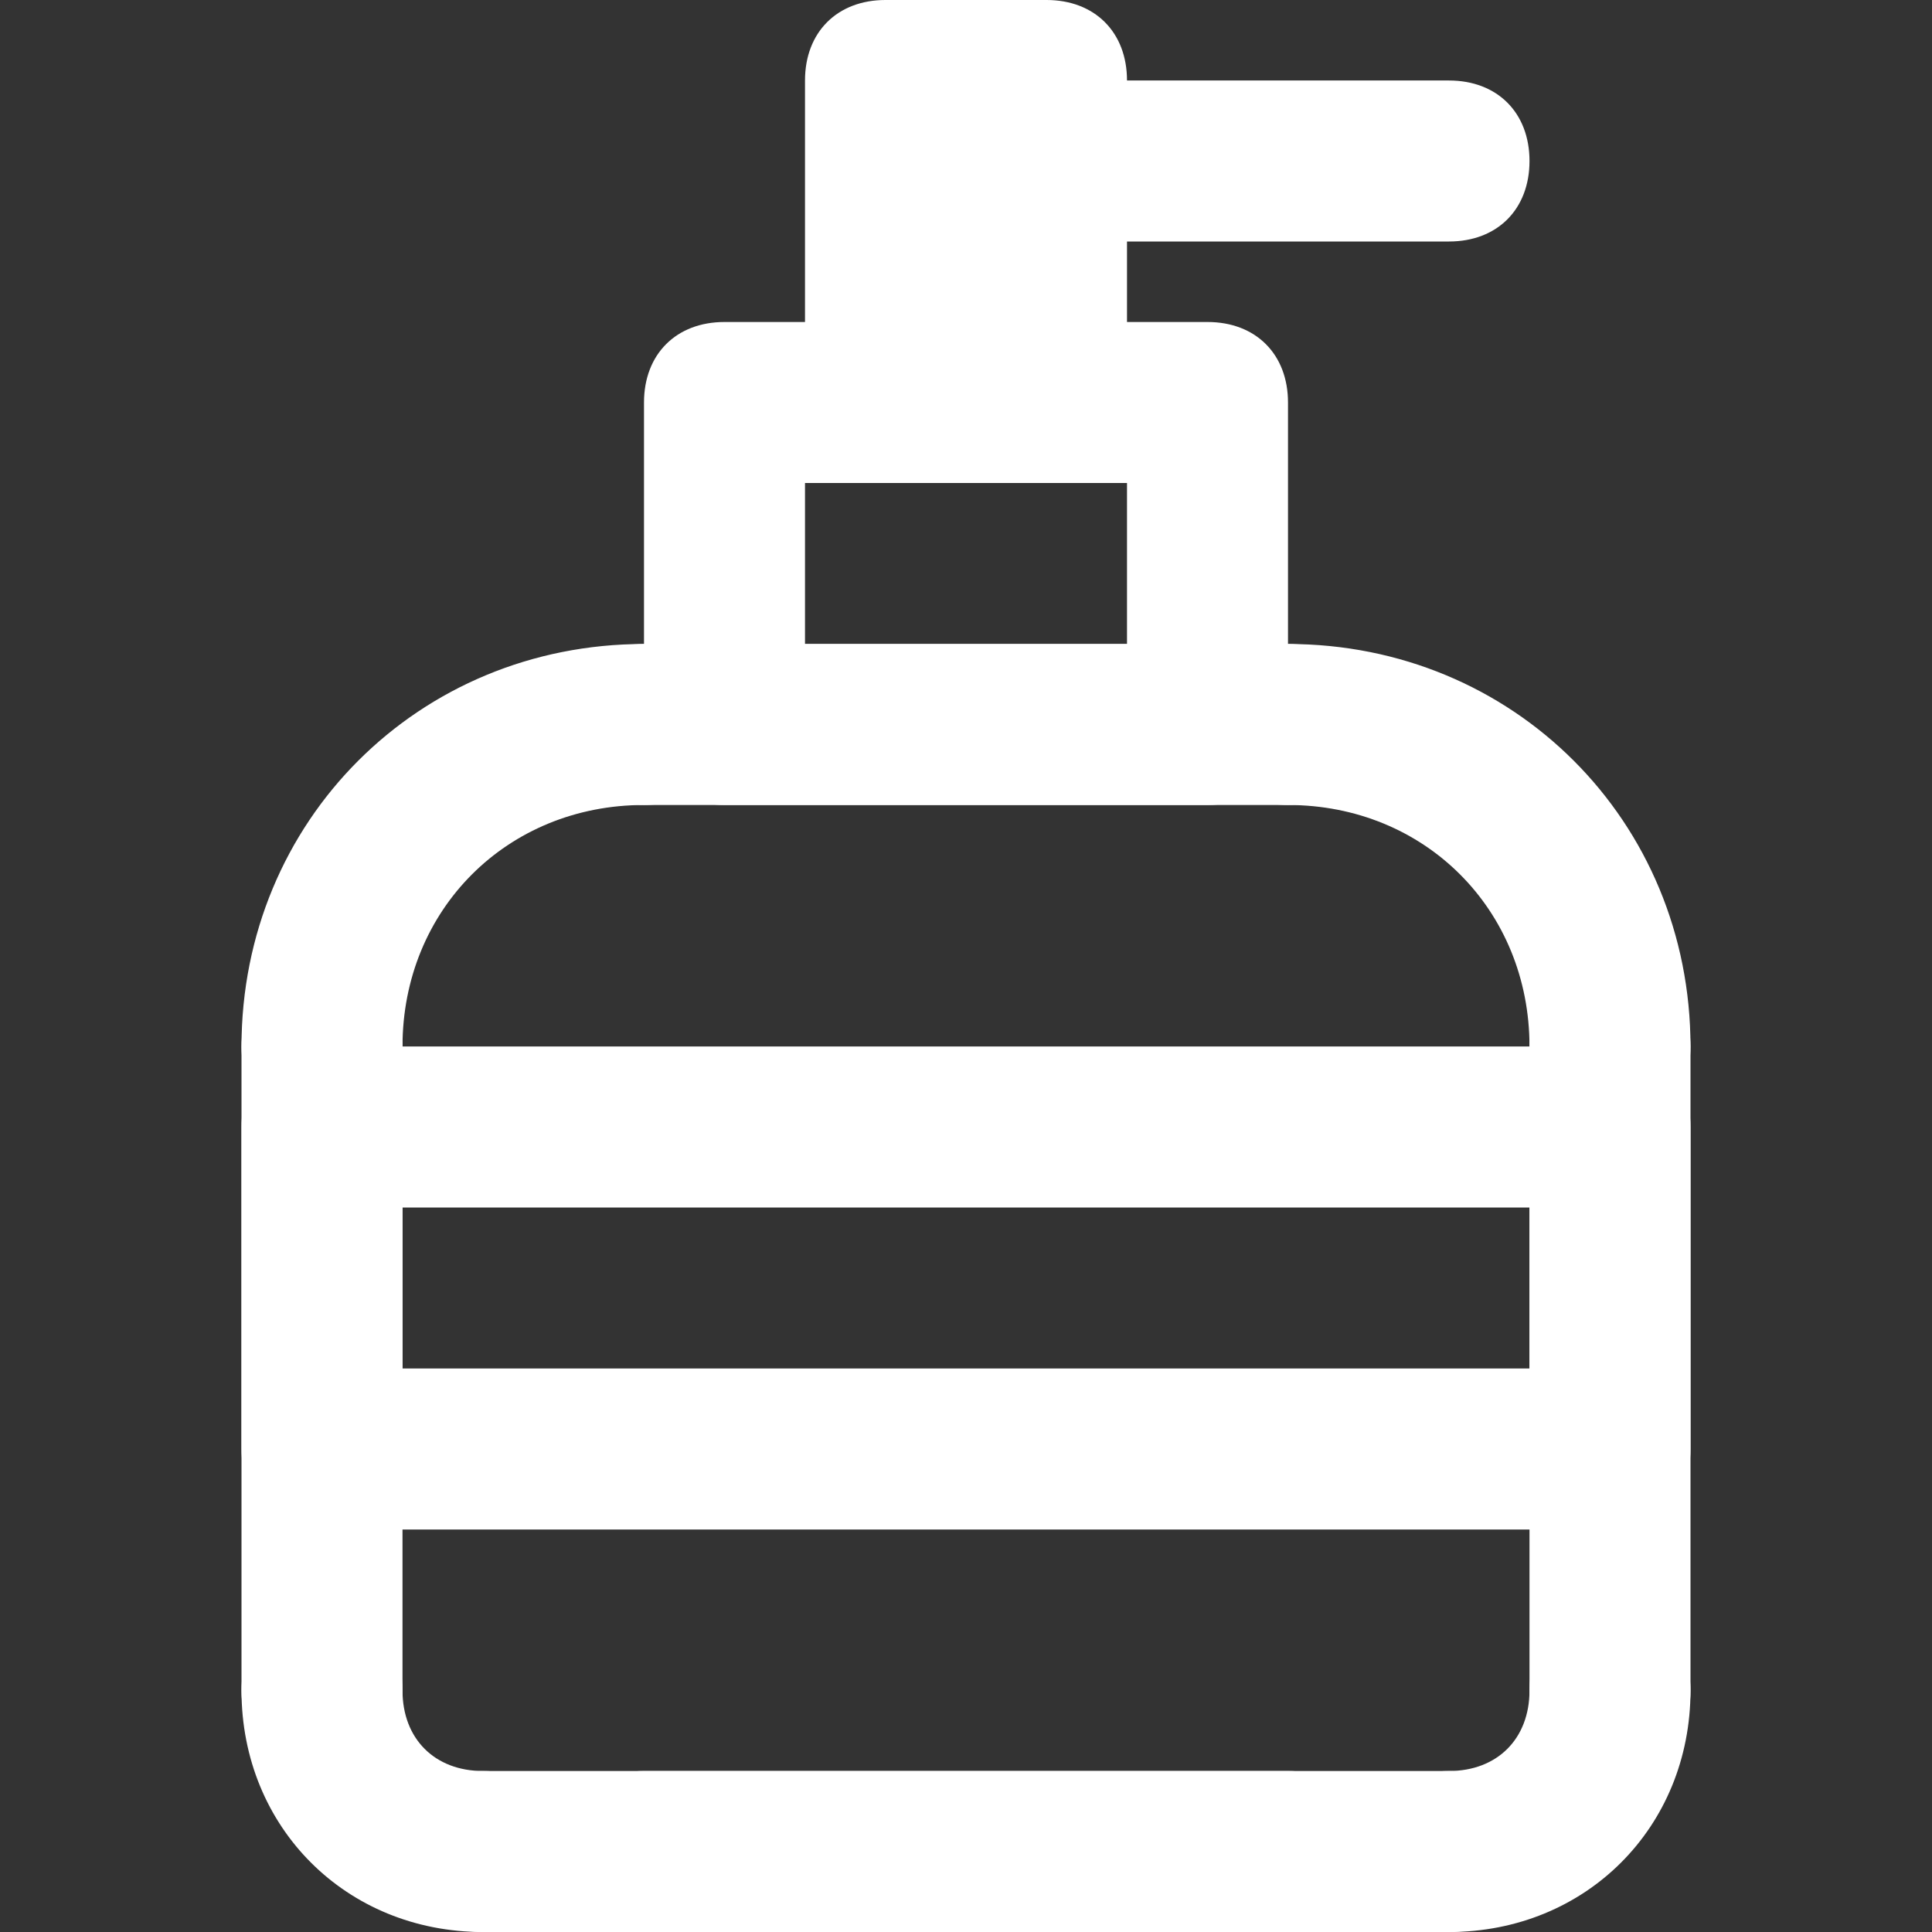 <!-- Generated by IcoMoon.io -->
<svg version="1.1" xmlns="http://www.w3.org/2000/svg" width="280" height="280" viewBox="0 0 280 280">
<rect x="0" y="0" width="280" height="280" fill="#333333" stroke="none"/>
<title>mi-soap</title>
<path fill="#fff" d="M70 280c-19.833 0-35-15.167-35-35 0-7 4.667-11.667 11.667-11.667s11.667 4.667 11.667 11.667c0 7 4.667 11.667 11.667 11.667s11.667 4.667 11.667 11.667-4.667 11.667-11.667 11.667z"></path>
<path fill="#fff" d="M210 280c-7 0-11.667-4.667-11.667-11.667s4.667-11.667 11.667-11.667c7 0 11.667-4.667 11.667-11.667s4.667-11.667 11.667-11.667 11.667 4.667 11.667 11.667c0 19.833-15.167 35-35 35z"></path>
<path fill="#fff" d="M46.667 163.333c-7 0-11.667-4.667-11.667-11.667 0-32.667 25.667-58.333 58.333-58.333 7 0 11.667 4.667 11.667 11.667s-4.667 11.667-11.667 11.667c-19.833 0-35 15.167-35 35 0 7-4.667 11.667-11.667 11.667z"></path>
<path fill="#fff" d="M233.333 163.333c-7 0-11.667-4.667-11.667-11.667 0-19.833-15.167-35-35-35-7 0-11.667-4.667-11.667-11.667s4.667-11.667 11.667-11.667c32.667 0 58.333 25.667 58.333 58.333 0 7-4.667 11.667-11.667 11.667z"></path>
<path fill="#fff" d="M186.667 116.667h-93.333c-7 0-11.667-4.667-11.667-11.667s4.667-11.667 11.667-11.667h93.333c7 0 11.667 4.667 11.667 11.667s-4.667 11.667-11.667 11.667z"></path>
<path fill="#fff" d="M186.667 280h-93.333c-7 0-11.667-4.667-11.667-11.667s4.667-11.667 11.667-11.667h93.333c7 0 11.667 4.667 11.667 11.667s-4.667 11.667-11.667 11.667z"></path>
<path fill="#fff" d="M233.333 256.667c-7 0-11.667-4.667-11.667-11.667v-93.333c0-7 4.667-11.667 11.667-11.667s11.667 4.667 11.667 11.667v93.333c0 7-4.667 11.667-11.667 11.667z"></path>
<path fill="#fff" d="M46.667 256.667c-7 0-11.667-4.667-11.667-11.667v-93.333c0-7 4.667-11.667 11.667-11.667s11.667 4.667 11.667 11.667v93.333c0 7-4.667 11.667-11.667 11.667z"></path>
<path fill="#fff" d="M210 280h-140c-7 0-11.667-4.667-11.667-11.667s4.667-11.667 11.667-11.667h140c7 0 11.667 4.667 11.667 11.667s-4.667 11.667-11.667 11.667z"></path>
<path fill="#fff" d="M175 116.667h-70c-7 0-11.667-4.667-11.667-11.667v-46.667c0-7 4.667-11.667 11.667-11.667h70c7 0 11.667 4.667 11.667 11.667v46.667c0 7-4.667 11.667-11.667 11.667zM116.667 93.333h46.667v-23.333h-46.667v23.333z"></path>
<path fill="#fff" d="M151.667 70h-23.333c-7 0-11.667-4.667-11.667-11.667v-46.667c0-7 4.667-11.667 11.667-11.667h23.333c7 0 11.667 4.667 11.667 11.667v46.667c0 7-4.667 11.667-11.667 11.667z"></path>
<path fill="#fff" d="M233.333 221.667h-186.667c-7 0-11.667-4.667-11.667-11.667v-46.667c0-7 4.667-11.667 11.667-11.667h186.667c7 0 11.667 4.667 11.667 11.667v46.667c0 7-4.667 11.667-11.667 11.667zM58.333 198.333h163.333v-23.333h-163.333v23.333z"></path>
<path fill="#fff" d="M210 35h-70c-7 0-11.667-4.667-11.667-11.667s4.667-11.667 11.667-11.667h70c7 0 11.667 4.667 11.667 11.667s-4.667 11.667-11.667 11.667z"></path>
</svg>
